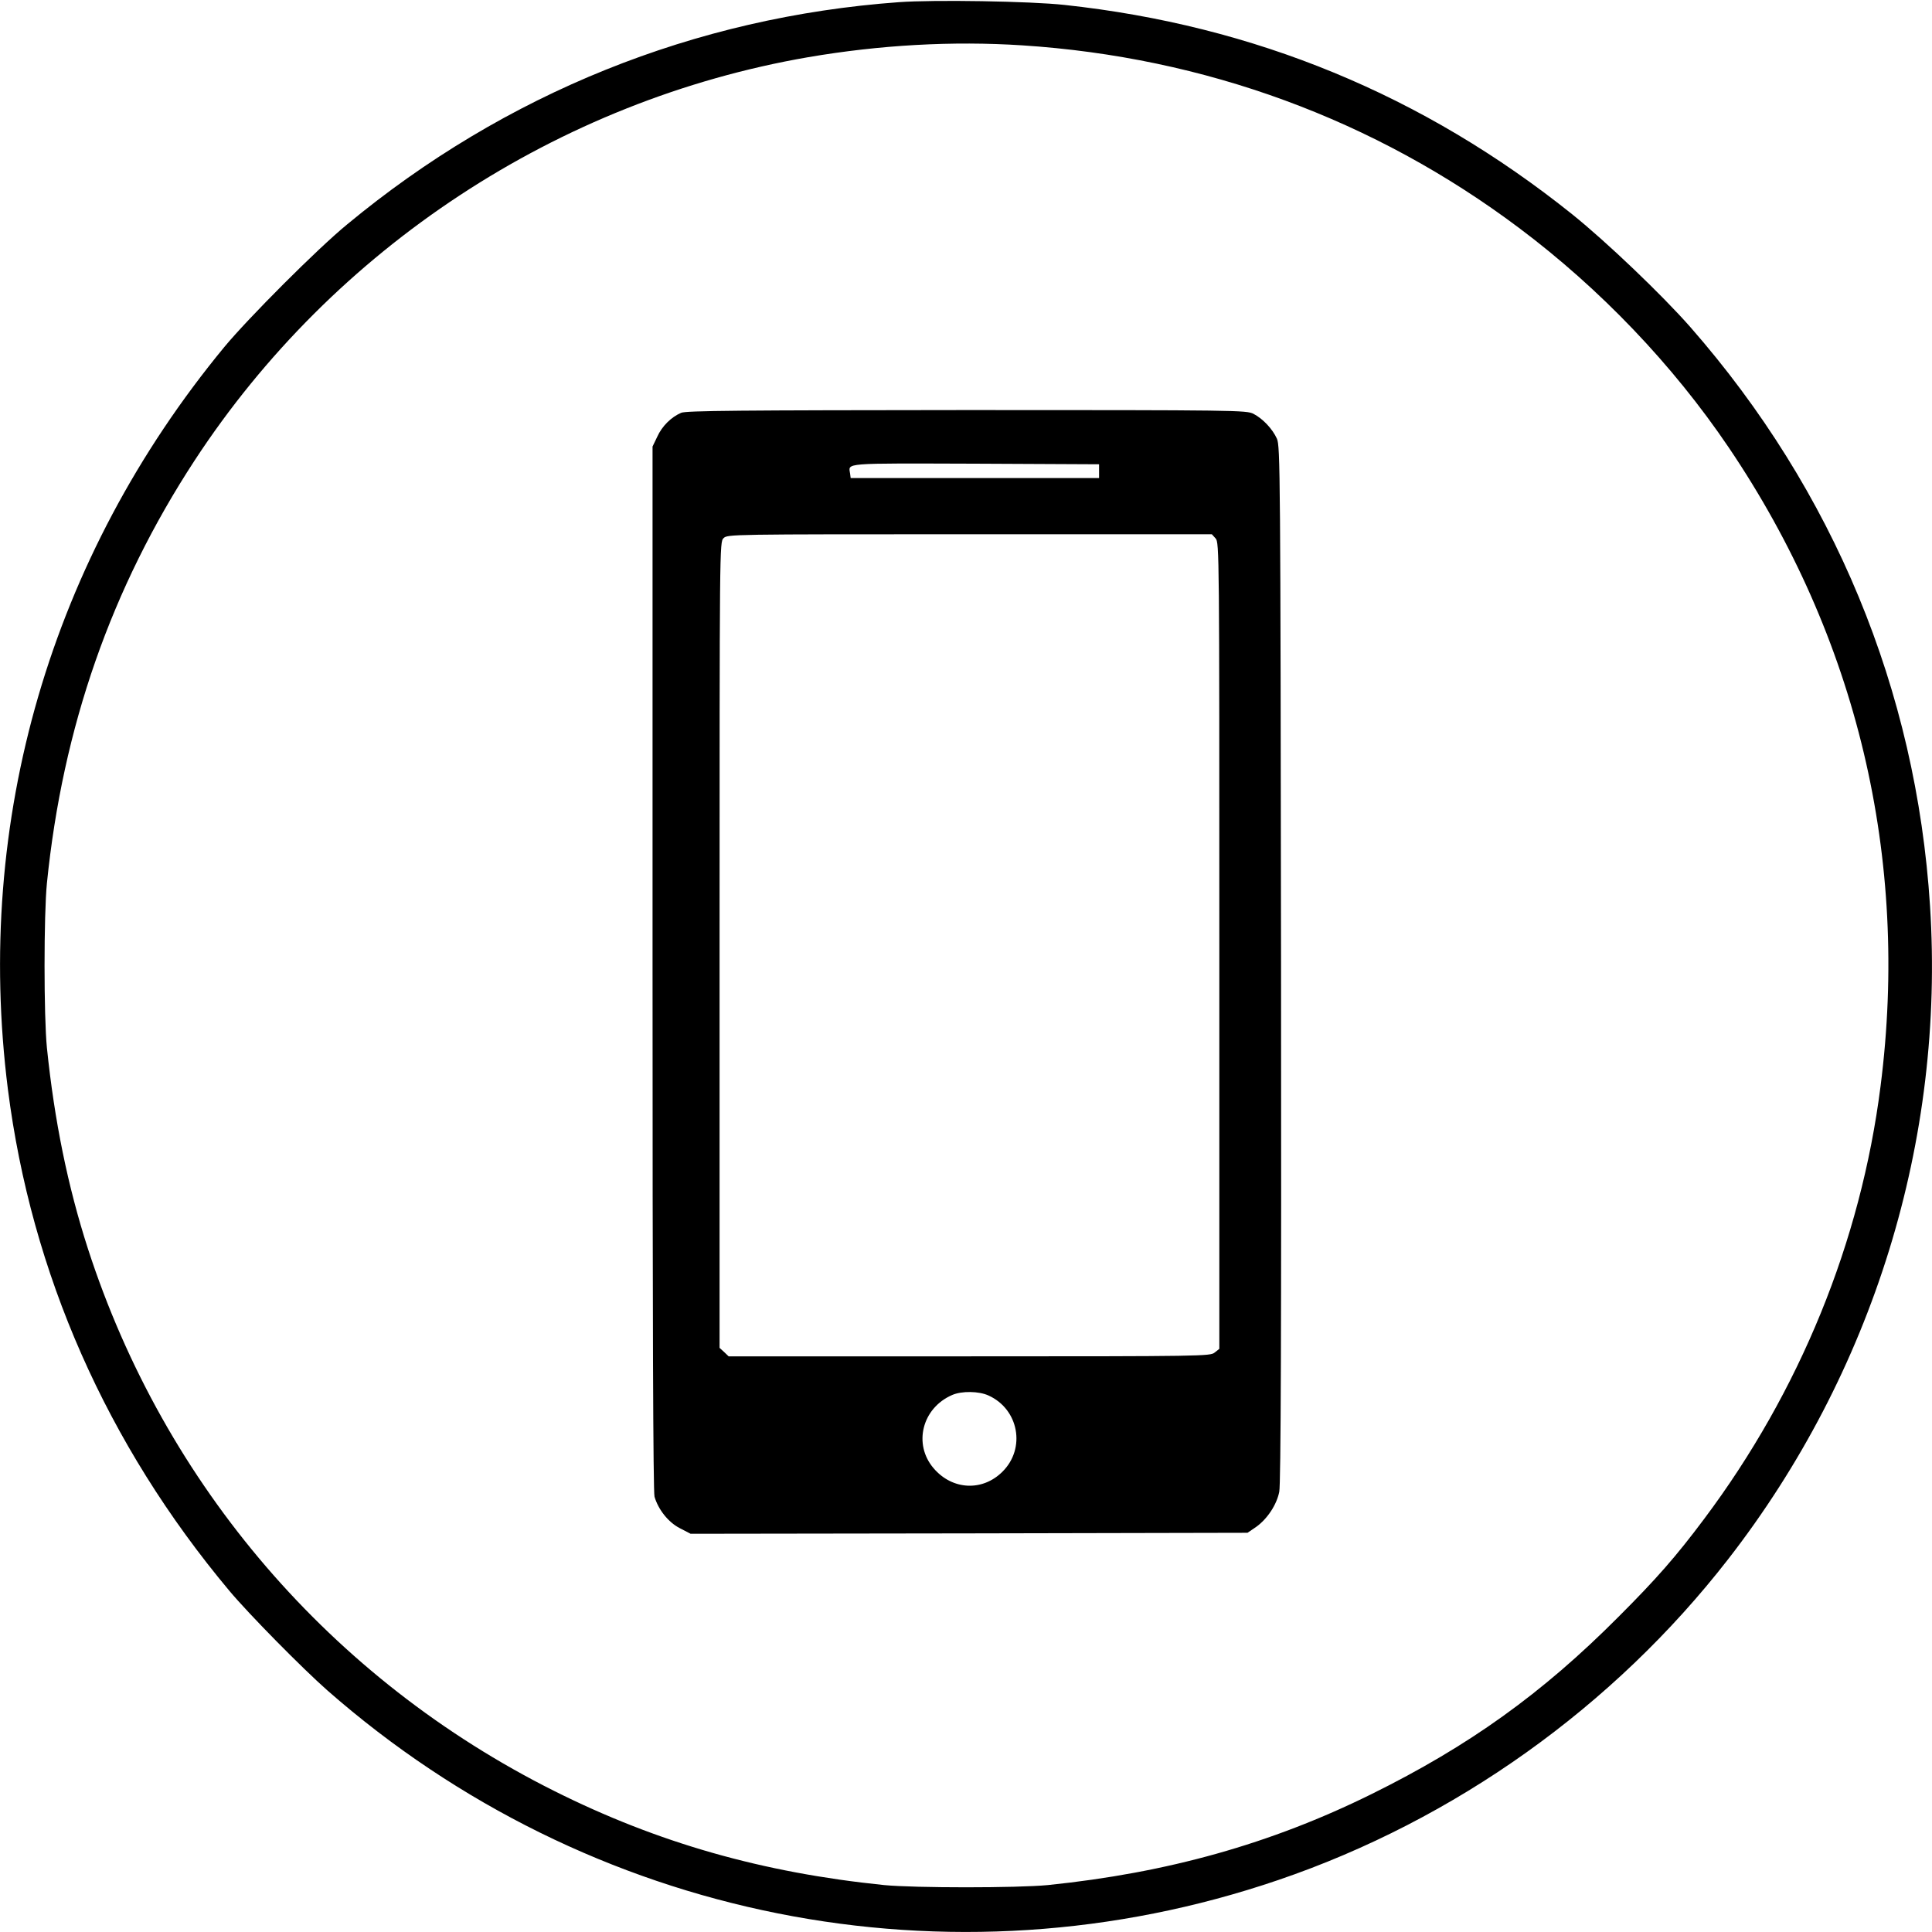 <?xml version="1.0" standalone="no"?>
<!DOCTYPE svg PUBLIC "-//W3C//DTD SVG 20010904//EN"
 "http://www.w3.org/TR/2001/REC-SVG-20010904/DTD/svg10.dtd">
<svg version="1.0" xmlns="http://www.w3.org/2000/svg"
 width="980pt" height="980pt" viewBox="0 0 980 980"
 preserveAspectRatio="xMidYMid meet">

<g transform="translate(0,980) scale(0.1,-0.1)"
fill="#000000" stroke="none">
<path d="M4560 9789 c-1035 -75 -1998 -463 -2800 -1128 -150 -123 -501 -475
-622 -621 -881 -1068 -1270 -2403 -1098 -3765 119 -934 501 -1801 1124 -2545
98 -117 370 -393 496 -504 1328 -1166 3158 -1531 4825 -962 895 305 1700 879
2281 1627 735 946 1100 2126 1024 3314 -70 1095 -490 2107 -1215 2935 -146
166 -427 434 -600 573 -754 604 -1611 958 -2575 1062 -174 19 -664 27 -840 14z
m625 -219 c926 -60 1787 -376 2520 -926 412 -309 780 -694 1064 -1114 651
-963 918 -2084 770 -3240 -100 -789 -410 -1548 -895 -2195 -142 -190 -242
-304 -434 -496 -388 -390 -760 -656 -1254 -900 -510 -252 -1035 -399 -1641
-461 -155 -15 -675 -15 -830 0 -617 63 -1148 214 -1675 478 -1130 566 -1975
1549 -2364 2750 -102 316 -170 649 -208 1019 -16 158 -16 676 0 835 80 792
327 1498 749 2144 705 1078 1844 1827 3113 2046 363 62 731 83 1085 60z"/>
<path d="M3455 7706 c-51 -22 -97 -68 -121 -121 l-24 -50 0 -2645 c0 -1770 3
-2657 10 -2682 19 -65 70 -130 129 -160 l54 -28 1413 2 1412 3 44 30 c56 40
104 112 117 178 8 37 11 822 9 2677 -3 2503 -4 2627 -21 2665 -23 50 -71 101
-119 126 -36 18 -78 19 -1455 19 -1147 -1 -1424 -3 -1448 -14z m2120 -296 l0
-35 -630 0 -630 0 -3 23 c-8 55 -44 52 635 50 l628 -3 0 -35z m591 -341 c19
-21 19 -69 19 -2066 l0 -2045 -24 -19 c-23 -18 -57 -19 -1244 -19 l-1221 0
-23 22 -23 21 0 2044 c0 2030 0 2043 20 2063 20 20 33 20 1248 20 l1229 0 19
-21z m-1151 -4348 c153 -70 189 -268 70 -386 -101 -101 -254 -94 -349 17 -105
122 -59 306 94 372 48 21 136 20 185 -3z"/>
</g>
</svg>
